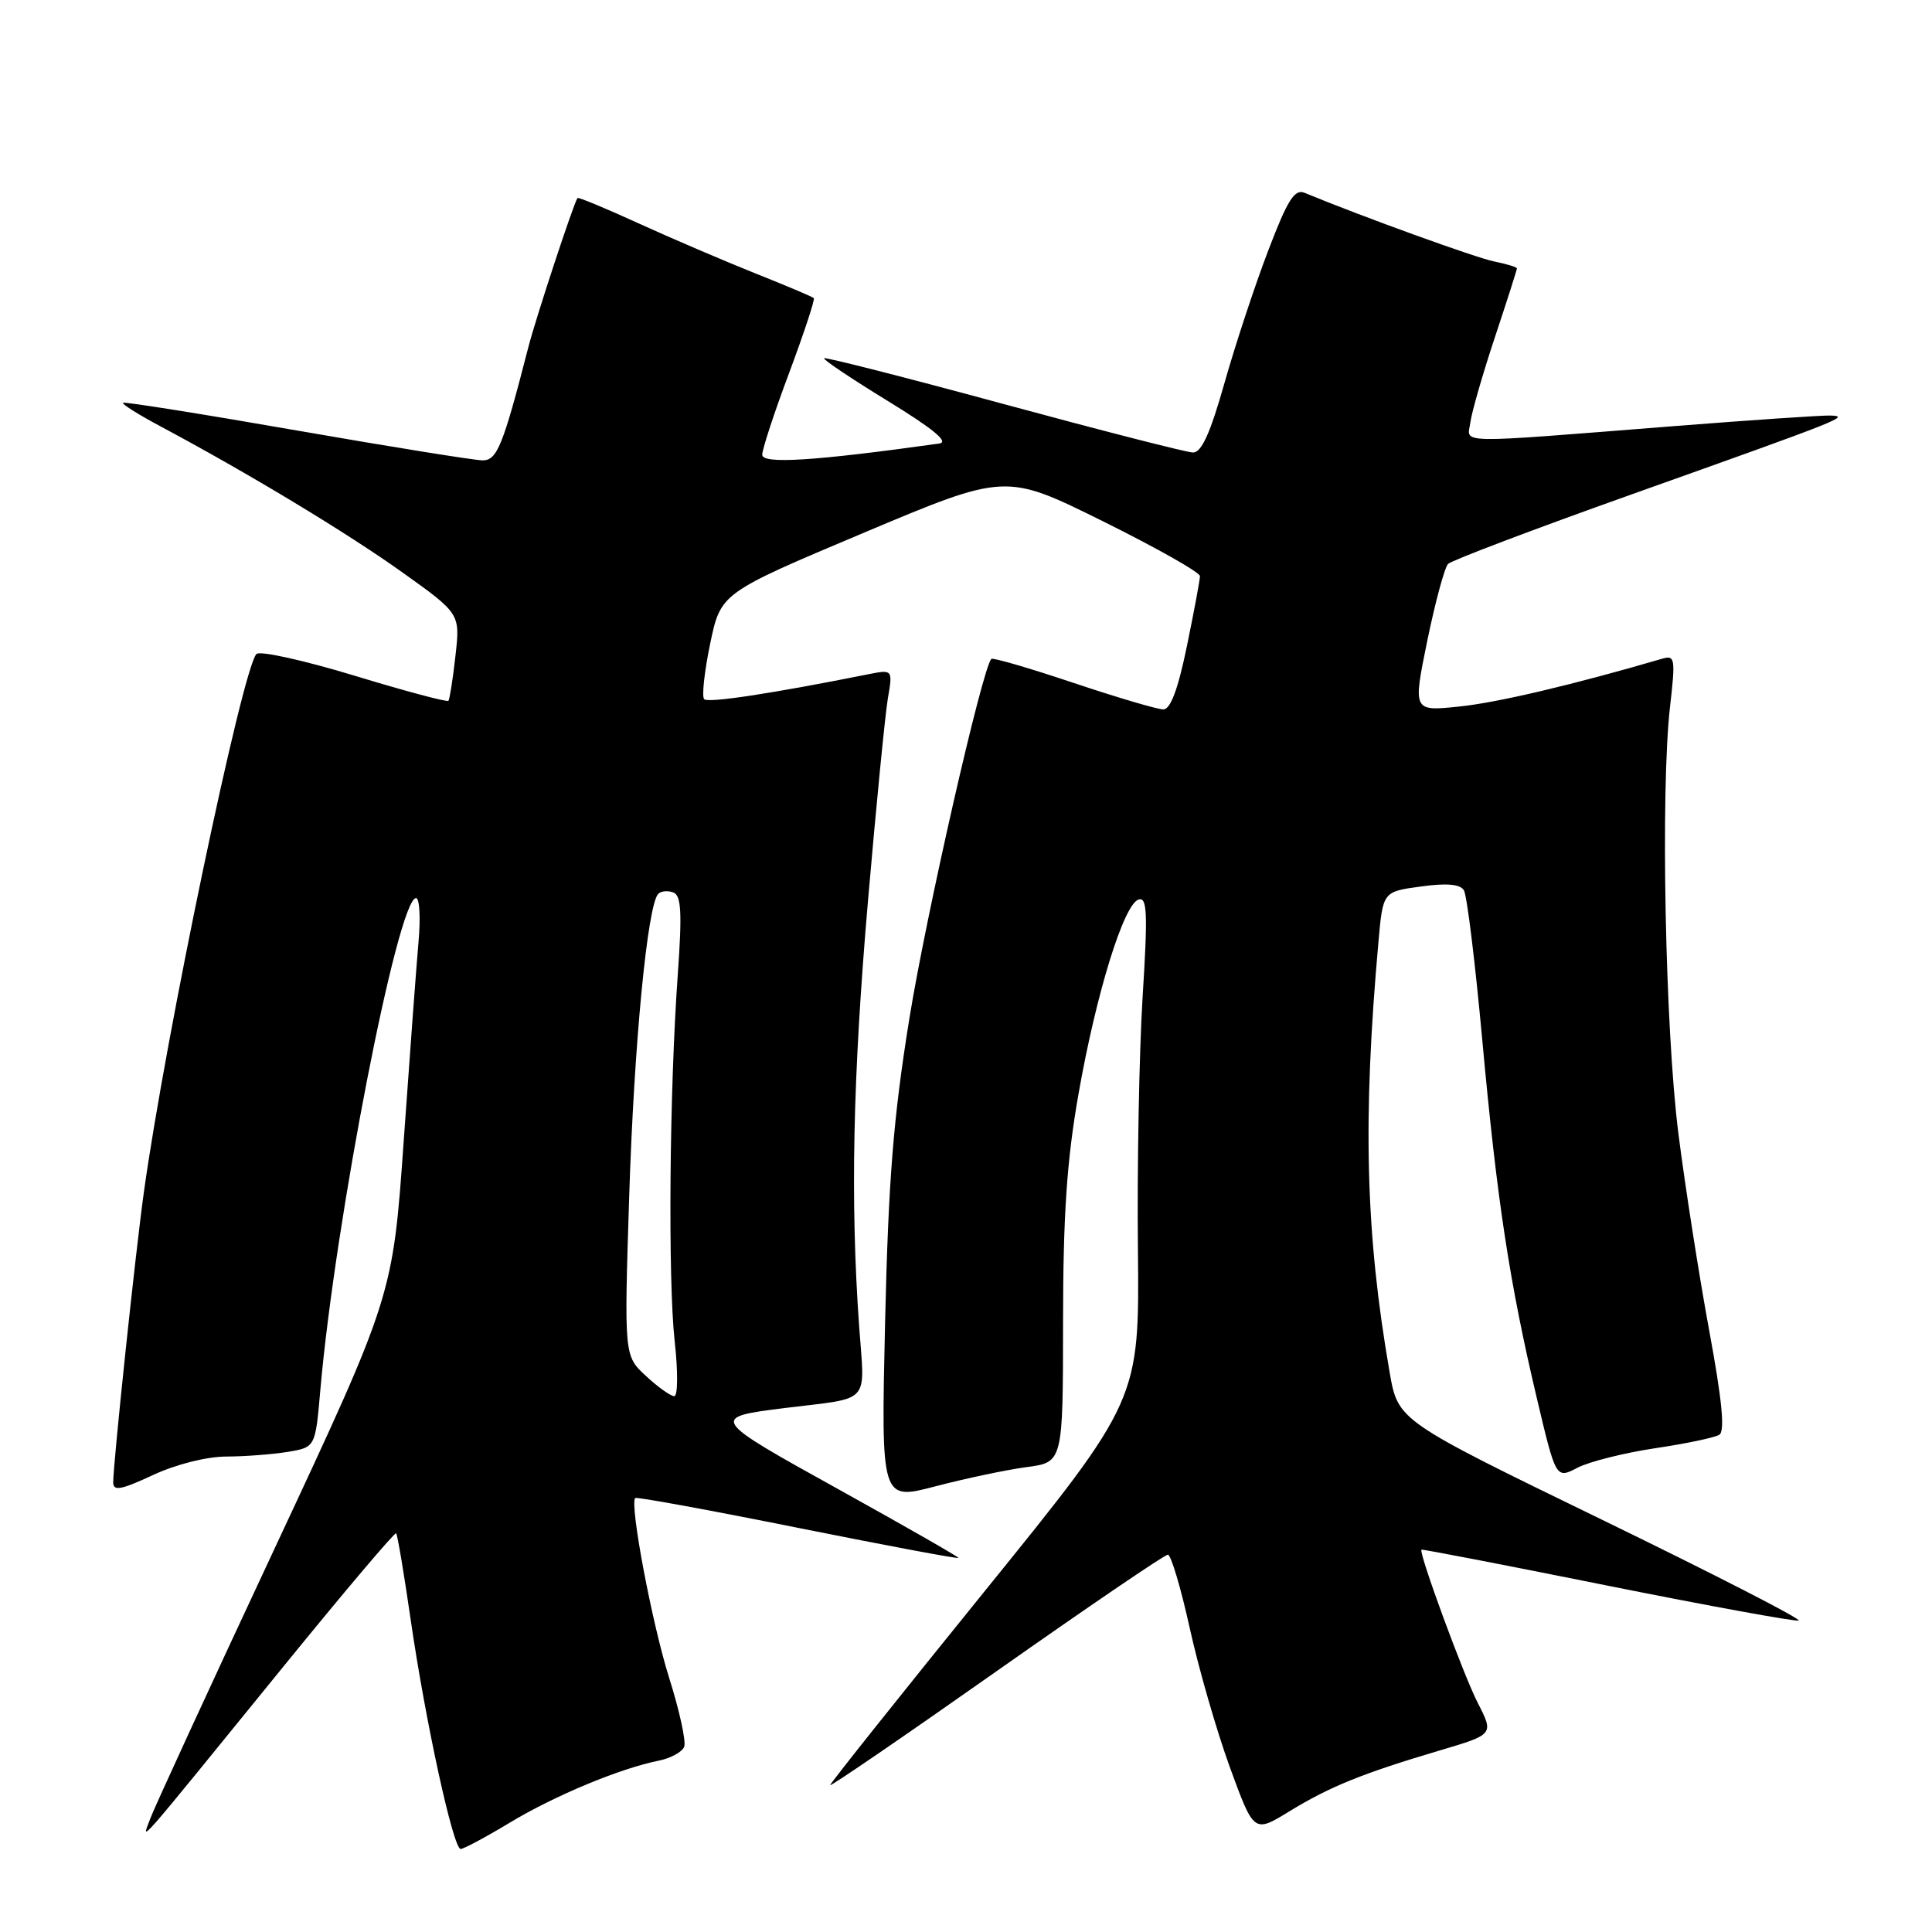 <?xml version="1.0" encoding="UTF-8" standalone="no"?>
<!DOCTYPE svg PUBLIC "-//W3C//DTD SVG 1.1//EN" "http://www.w3.org/Graphics/SVG/1.1/DTD/svg11.dtd" >
<svg xmlns="http://www.w3.org/2000/svg" xmlns:xlink="http://www.w3.org/1999/xlink" version="1.1" viewBox="0 0 256 256">
 <g >
 <path fill="currentColor"
d=" M 67.57 241.50 C 73.51 237.92 82.19 234.31 87.31 233.29 C 88.88 232.97 90.39 232.15 90.66 231.45 C 90.93 230.75 90.03 226.65 88.67 222.34 C 86.39 215.11 83.40 199.26 84.17 198.50 C 84.35 198.32 94.06 200.10 105.75 202.45 C 117.44 204.79 127.00 206.59 127.00 206.43 C 127.00 206.28 119.83 202.18 111.07 197.32 C 94.10 187.92 94.02 187.81 104.00 186.57 C 115.58 185.14 114.59 186.23 113.84 175.73 C 112.66 159.10 113.00 142.86 115.00 119.50 C 116.09 106.85 117.28 94.74 117.64 92.59 C 118.31 88.69 118.31 88.69 114.91 89.37 C 102.26 91.90 93.84 93.18 93.31 92.65 C 92.97 92.31 93.33 89.00 94.10 85.30 C 95.50 78.58 95.50 78.58 114.37 70.63 C 133.24 62.68 133.24 62.68 146.12 69.06 C 153.20 72.57 159.00 75.84 159.00 76.34 C 159.00 76.83 158.22 81.01 157.27 85.62 C 156.10 91.31 155.10 94.00 154.15 94.00 C 153.38 94.00 148.02 92.42 142.23 90.48 C 136.44 88.54 131.55 87.11 131.36 87.31 C 130.17 88.49 122.72 121.20 120.49 135.00 C 118.37 148.17 117.72 156.28 117.28 175.17 C 116.74 198.84 116.74 198.84 123.97 196.94 C 127.95 195.90 133.38 194.75 136.03 194.40 C 140.85 193.76 140.85 193.76 140.86 175.13 C 140.87 160.93 141.36 153.77 142.90 145.00 C 145.24 131.66 148.90 119.82 150.87 119.19 C 152.01 118.83 152.10 120.99 151.40 132.13 C 150.95 139.48 150.66 154.50 150.78 165.50 C 150.98 185.51 150.98 185.51 130.49 210.82 C 119.22 224.74 110.00 236.31 110.00 236.54 C 110.00 236.77 119.90 230.00 132.00 221.48 C 144.09 212.97 154.33 206.00 154.75 206.00 C 155.16 206.01 156.47 210.39 157.65 215.75 C 158.83 221.11 161.23 229.41 162.97 234.19 C 166.15 242.89 166.15 242.89 170.82 240.03 C 176.19 236.74 180.54 234.98 190.72 231.96 C 197.95 229.82 197.95 229.82 195.82 225.66 C 193.93 221.99 187.97 205.76 188.35 205.34 C 188.43 205.25 199.52 207.39 212.98 210.10 C 226.45 212.80 237.85 214.88 238.32 214.73 C 238.79 214.57 227.04 208.55 212.21 201.34 C 185.25 188.24 185.25 188.24 184.14 181.87 C 180.94 163.49 180.54 148.40 182.65 124.83 C 183.24 118.15 183.24 118.15 188.24 117.47 C 191.67 116.99 193.47 117.15 193.97 117.96 C 194.38 118.61 195.47 127.55 196.41 137.82 C 198.36 159.10 200.01 169.92 203.63 185.23 C 206.17 195.97 206.17 195.97 209.03 194.48 C 210.60 193.67 215.23 192.51 219.30 191.90 C 223.37 191.30 227.20 190.49 227.81 190.12 C 228.59 189.64 228.19 185.57 226.46 176.20 C 225.12 168.92 223.29 157.23 222.40 150.23 C 220.64 136.41 220.02 104.70 221.29 93.62 C 222.02 87.29 221.94 86.79 220.29 87.27 C 208.47 90.73 198.38 93.11 193.35 93.62 C 187.21 94.26 187.21 94.26 189.12 84.91 C 190.18 79.77 191.42 75.18 191.88 74.72 C 192.35 74.25 203.25 70.12 216.11 65.54 C 244.47 55.44 245.20 55.15 242.49 55.06 C 241.38 55.03 232.16 55.65 221.99 56.45 C 192.15 58.80 194.45 58.84 194.83 55.97 C 195.01 54.61 196.47 49.54 198.08 44.69 C 199.69 39.85 201.00 35.74 201.00 35.57 C 201.00 35.39 199.65 34.98 198.00 34.65 C 195.59 34.17 180.48 28.70 172.86 25.55 C 171.54 25.00 170.61 26.48 168.05 33.19 C 166.30 37.76 163.69 45.66 162.25 50.75 C 160.36 57.43 159.20 59.99 158.07 59.96 C 157.21 59.94 145.93 57.05 133.00 53.54 C 120.08 50.03 109.37 47.30 109.20 47.47 C 109.03 47.64 112.83 50.19 117.65 53.14 C 123.67 56.83 125.80 58.59 124.45 58.77 C 107.88 61.09 101.00 61.52 101.00 60.26 C 101.00 59.52 102.61 54.62 104.58 49.37 C 106.54 44.11 108.01 39.67 107.83 39.50 C 107.65 39.32 104.12 37.83 100.00 36.19 C 95.88 34.54 88.94 31.57 84.60 29.59 C 80.25 27.60 76.61 26.09 76.52 26.24 C 75.97 27.04 70.99 42.18 70.01 46.00 C 66.65 59.06 65.87 61.00 63.96 61.00 C 62.92 61.00 51.84 59.22 39.33 57.04 C 26.83 54.86 16.46 53.21 16.29 53.37 C 16.13 53.54 18.35 54.94 21.24 56.48 C 32.87 62.69 45.91 70.56 53.24 75.79 C 60.98 81.31 60.98 81.31 60.35 86.90 C 60.01 89.98 59.58 92.66 59.42 92.86 C 59.25 93.06 53.63 91.56 46.94 89.52 C 40.25 87.49 34.42 86.20 33.98 86.66 C 32.11 88.63 21.93 137.30 19.06 158.00 C 17.95 165.95 15.00 193.92 15.00 196.43 C 15.00 197.61 16.04 197.42 20.25 195.46 C 23.32 194.03 27.37 193.01 30.00 193.00 C 32.48 192.99 36.14 192.71 38.14 192.38 C 41.79 191.77 41.79 191.77 42.45 184.14 C 44.42 161.68 52.73 119.00 55.13 119.00 C 55.59 119.00 55.74 121.59 55.46 124.75 C 55.18 127.91 54.30 139.76 53.50 151.09 C 52.05 171.68 52.05 171.68 36.43 205.09 C 27.84 223.46 20.40 239.62 19.90 241.00 C 18.80 244.02 17.26 245.78 37.68 220.67 C 45.65 210.87 52.32 202.99 52.49 203.17 C 52.67 203.35 53.52 208.45 54.40 214.50 C 56.33 227.89 60.05 245.00 61.04 245.00 C 61.43 245.00 64.37 243.43 67.57 241.50 Z  M 85.59 182.32 C 82.70 179.65 82.70 179.65 83.37 158.57 C 84.01 138.39 85.79 119.87 87.23 118.43 C 87.61 118.06 88.51 117.98 89.23 118.26 C 90.27 118.66 90.39 120.95 89.81 129.13 C 88.70 144.61 88.50 169.53 89.40 177.75 C 89.85 181.76 89.82 185.00 89.34 185.00 C 88.87 185.00 87.18 183.80 85.59 182.32 Z "/>
</g>
</svg>